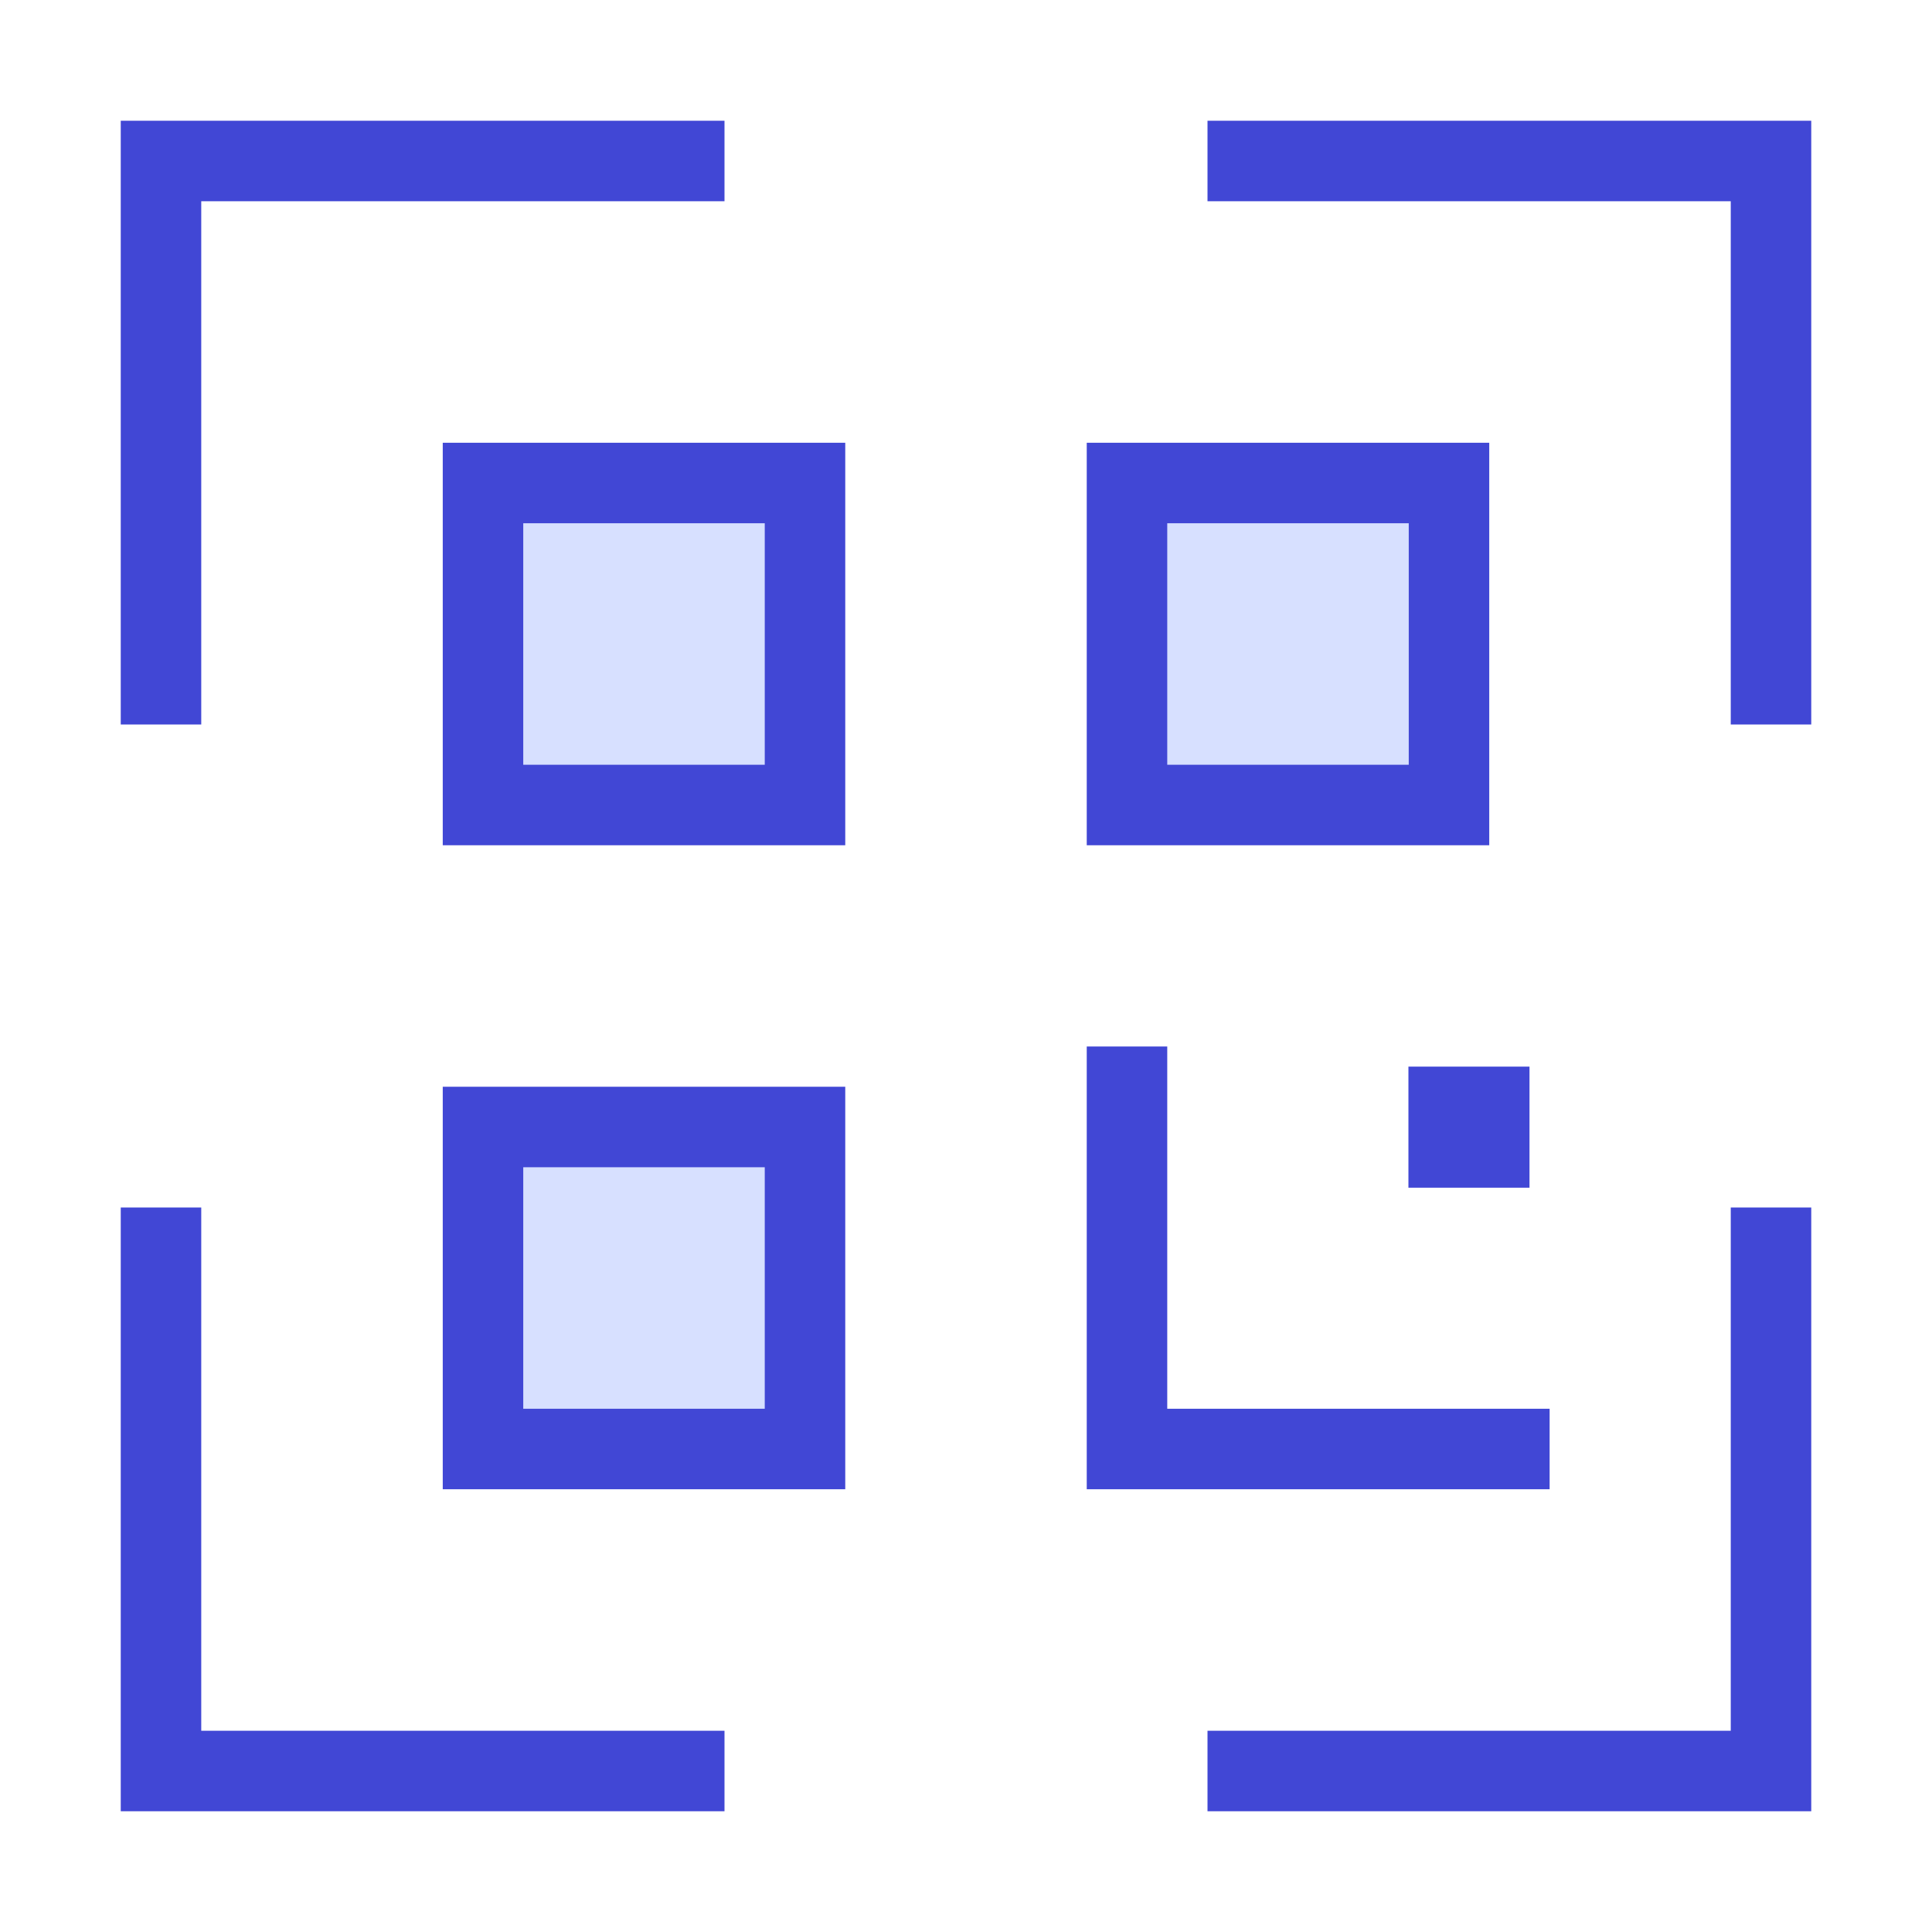 <svg xmlns="http://www.w3.org/2000/svg" fill="none" viewBox="0 0 24 24" id="Qr-Code--Streamline-Sharp">
  <desc>
    Qr Code Streamline Icon: https://streamlinehq.com
  </desc>
  <g id="qr-code--codes-tags-code-qr">
    <path id="Vector 2546" fill="#d7e0ff" d="m10 10 -4 0 0 -4 4 0 0 4Z" stroke-width="1"></path>
    <path id="Vector 2547" fill="#d7e0ff" d="m18 10 -4 0 0 -4 4 0 0 4Z" stroke-width="1"></path>
    <path id="Vector 2548" fill="#d7e0ff" d="m10 18 -4 0 0 -4 4 0 0 4Z" stroke-width="1"></path>
    <path id="Vector 2518" stroke="#4147d5" d="m10 10 -4 0 0 -4 4 0 0 4Z" stroke-width="1"></path>
    <path id="Vector 2537" stroke="#4147d5" d="m18 10 -4 0 0 -4 4 0 0 4Z" stroke-width="1"></path>
    <path id="Vector 2538" stroke="#4147d5" d="m10 18 -4 0 0 -4 4 0 0 4Z" stroke-width="1"></path>
    <path id="Vector 2532" stroke="#4147d5" d="M2 9V2h7" stroke-width="1"></path>
    <path id="Vector 2534" stroke="#4147d5" d="M2 15v7h7" stroke-width="1"></path>
    <path id="Vector 2533" stroke="#4147d5" d="m15 2 7 0 0 7" stroke-width="1"></path>
    <path id="Vector 2535" stroke="#4147d5" d="m15 22 7 0 0 -7" stroke-width="1"></path>
    <path id="Vector 2545" stroke="#4147d5" d="M19.25 18H14v-5" stroke-width="1"></path>
    <path id="Vector 2507" stroke="#4147d5" d="M17.996 14.254V13.75h0.504v0.504h-0.504Z" stroke-width="1"></path>
  </g>
</svg>